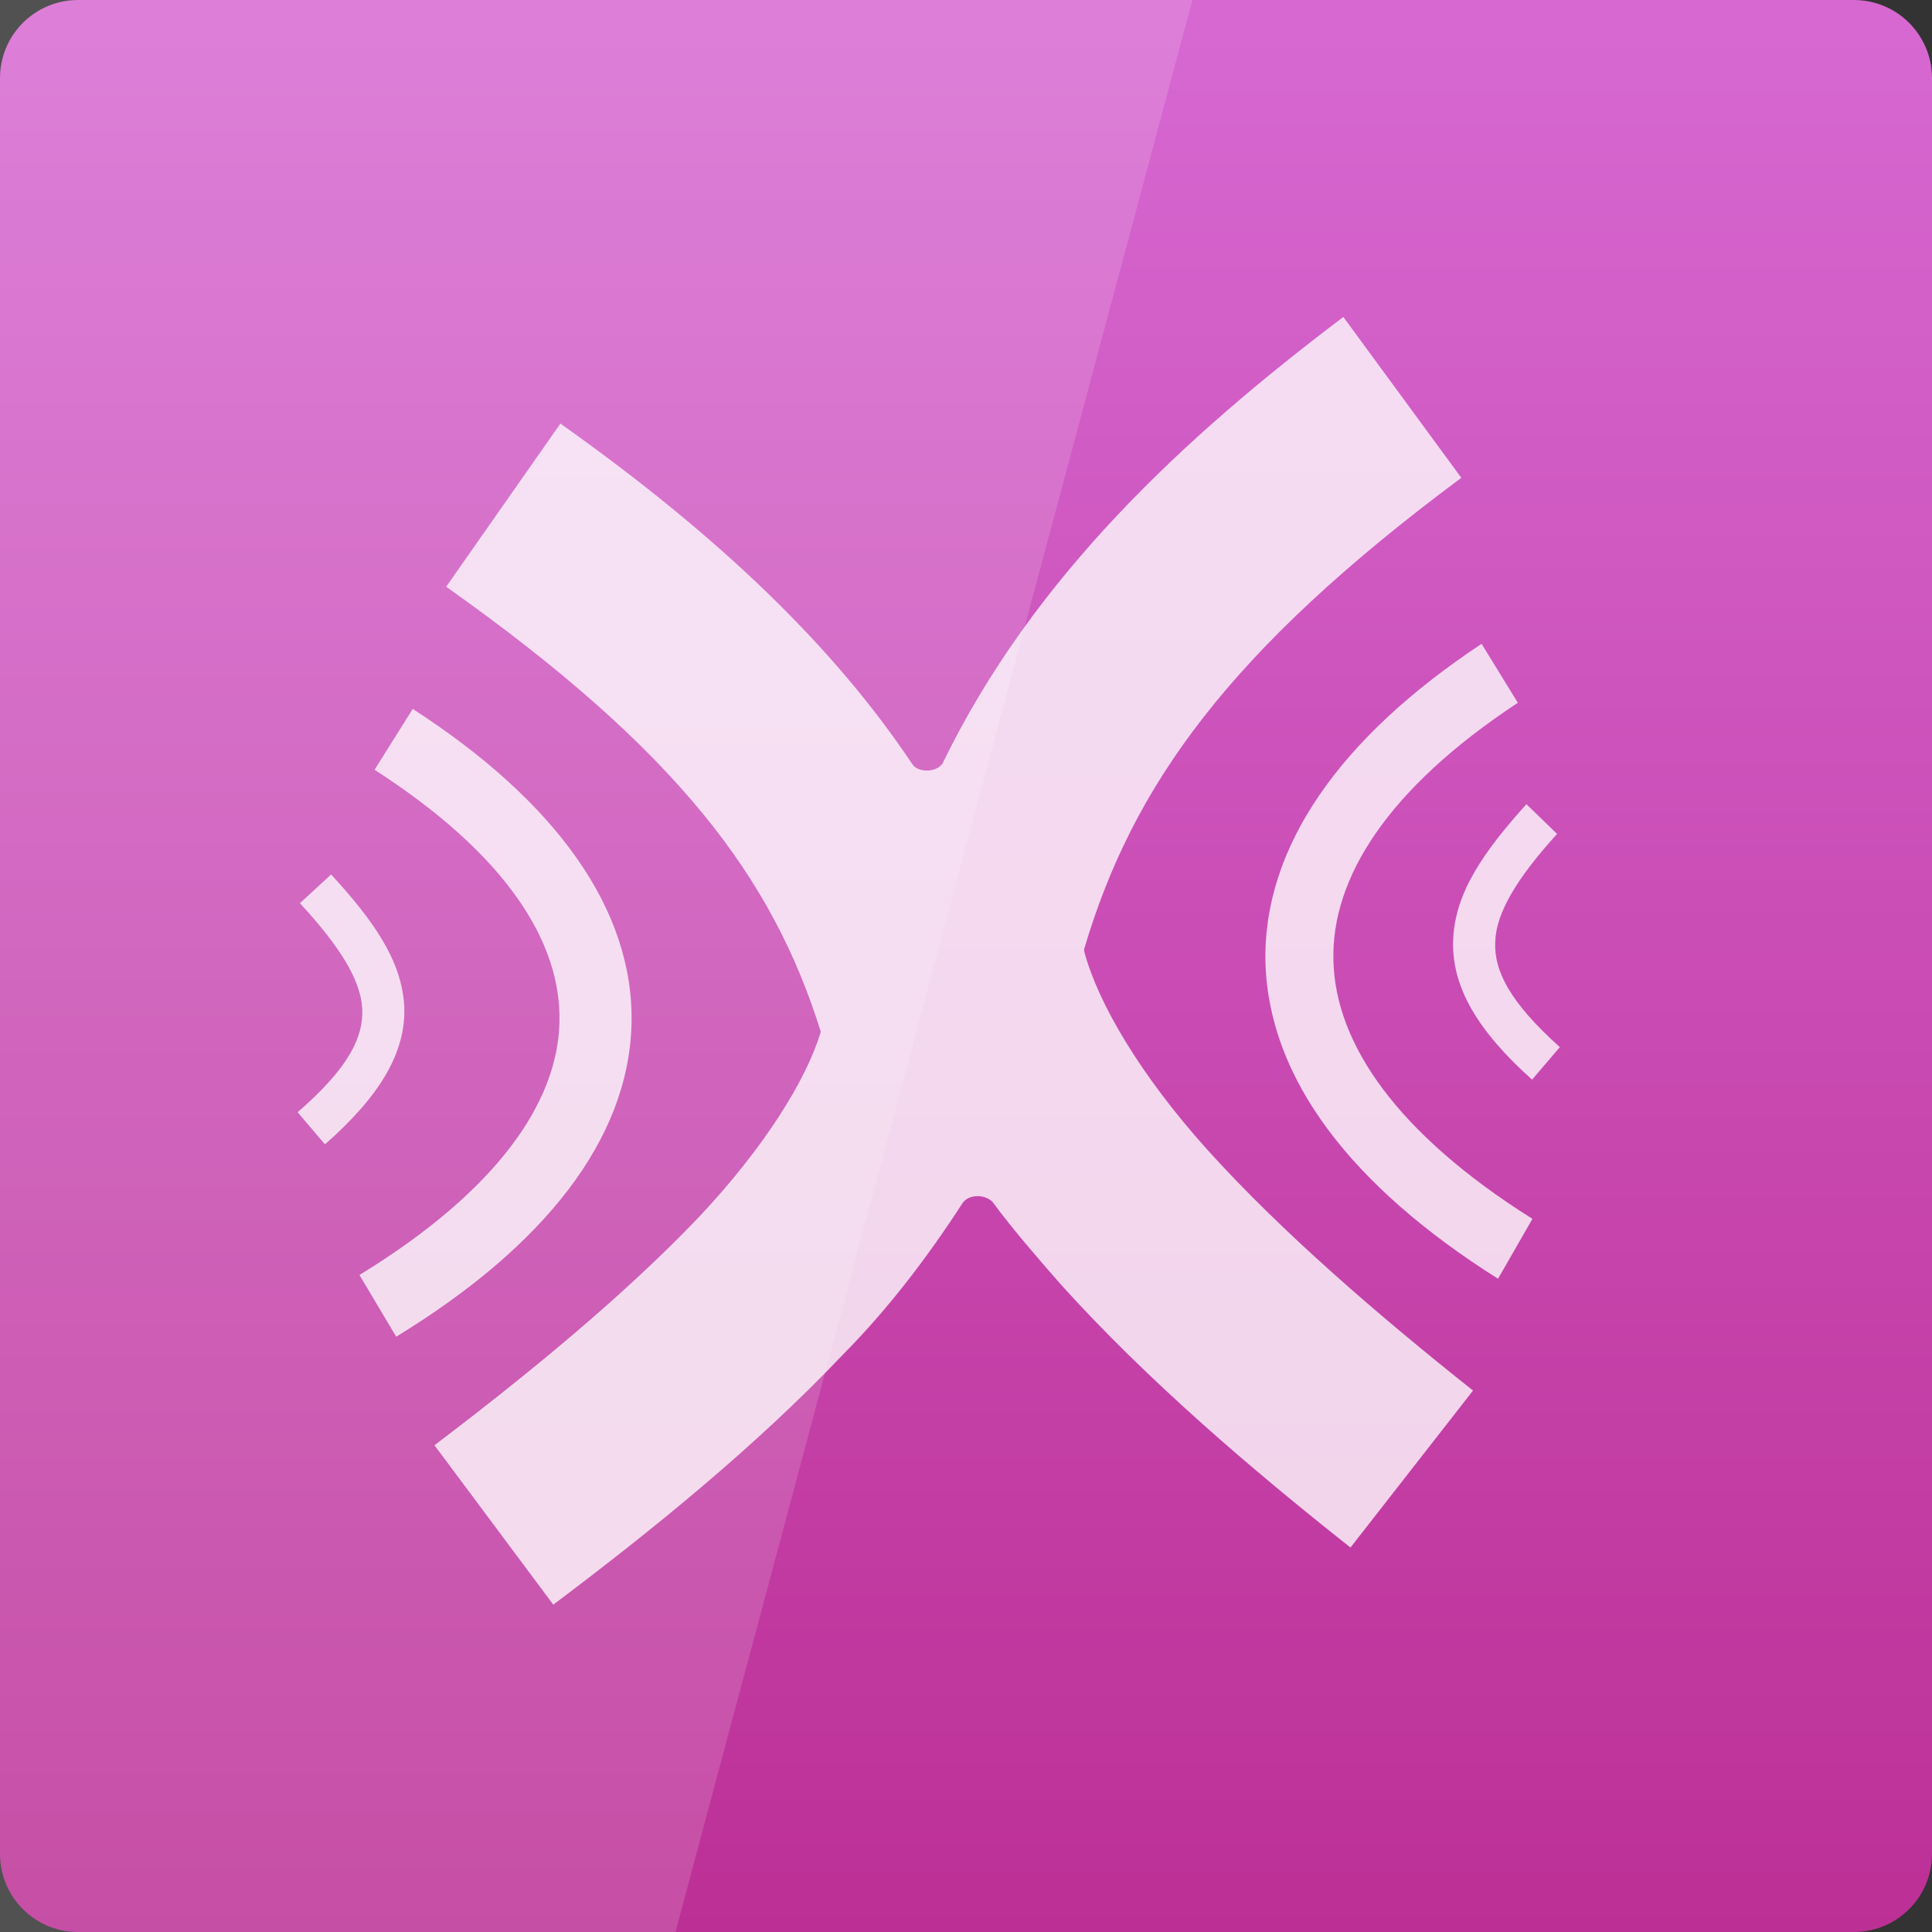 <svg width="16" xmlns="http://www.w3.org/2000/svg" height="16" viewBox="0 0 16 16" xmlns:xlink="http://www.w3.org/1999/xlink">
<rect x="0" y="0" width="16" height="16" fill="#333333" stroke="none"/>
<defs>
<linearGradient gradientTransform="matrix(.333 0 0 -.333 0 350.787)" id="linear0" y1="1053.158" y2="1004.847" gradientUnits="userSpaceOnUse" x2="0">
<stop offset="0" style="stop-color:#d768d2"/>
<stop offset="1" style="stop-color:#bc2f95"/>
</linearGradient>
</defs>
<path style="fill:url(#linear0)" d="M 0.648 16 L 15.352 16 C 15.711 16 16 15.711 16 15.352 L 16 0.648 C 16 0.289 15.711 0 15.352 0 L 0.648 0 C 0.289 0 0 0.289 0 0.648 L 0 15.352 C 0 15.711 0.289 16 0.648 16 Z "/>
<g style="fill:#fff">
<path style="fill-opacity:.149" d="M 0 0 L 0 16 L 5.594 16 L 9.875 0 Z "/>
<g style="fill-opacity:.784">
<path d="M 11.125 2.625 C 9.812 3.617 8.555 4.777 7.805 6.324 C 7.75 6.402 7.598 6.398 7.555 6.328 C 6.914 5.367 5.969 4.449 4.641 3.508 L 3.695 4.859 C 5.617 6.219 6.398 7.273 6.793 8.531 C 6.797 8.539 6.797 8.551 6.793 8.559 C 6.676 8.941 6.336 9.496 5.793 10.074 C 5.176 10.723 4.371 11.383 3.598 11.969 L 4.582 13.289 C 5.387 12.684 6.258 11.98 6.98 11.219 C 7.355 10.84 7.68 10.414 7.973 9.961 C 8.023 9.891 8.152 9.887 8.219 9.953 C 8.395 10.191 8.59 10.414 8.785 10.637 C 9.508 11.438 10.375 12.176 11.184 12.816 L 12.199 11.516 C 11.426 10.902 10.617 10.207 10 9.523 C 9.445 8.906 9.094 8.309 8.98 7.883 C 8.977 7.875 8.977 7.867 8.98 7.855 C 9.379 6.512 10.168 5.395 12.102 3.957 Z "/>
<path d="M 12.27 5.332 C 11.102 6.105 10.457 7.012 10.48 7.973 C 10.508 8.934 11.191 9.824 12.406 10.59 L 12.691 10.094 C 11.566 9.387 11.059 8.641 11.043 7.957 C 11.023 7.273 11.492 6.531 12.57 5.82 Z "/>
<path d="M 12.641 6.66 C 12.293 7.047 12.051 7.387 12.035 7.777 C 12.016 8.168 12.238 8.539 12.688 8.941 L 12.918 8.672 C 12.504 8.301 12.371 8.039 12.383 7.797 C 12.391 7.559 12.562 7.273 12.895 6.906 Z "/>
<path d="M 3.418 5.871 C 4.598 6.633 5.254 7.531 5.23 8.484 C 5.203 9.438 4.508 10.32 3.281 11.07 L 2.977 10.559 C 4.113 9.863 4.617 9.133 4.633 8.469 C 4.652 7.801 4.188 7.074 3.102 6.375 Z "/>
<path d="M 2.742 7.242 C 3.09 7.621 3.328 7.953 3.348 8.336 C 3.363 8.719 3.141 9.082 2.691 9.477 L 2.465 9.211 C 2.879 8.852 3.012 8.594 3 8.355 C 2.988 8.117 2.816 7.84 2.484 7.48 Z "/>
</g>
</g>
</svg>
